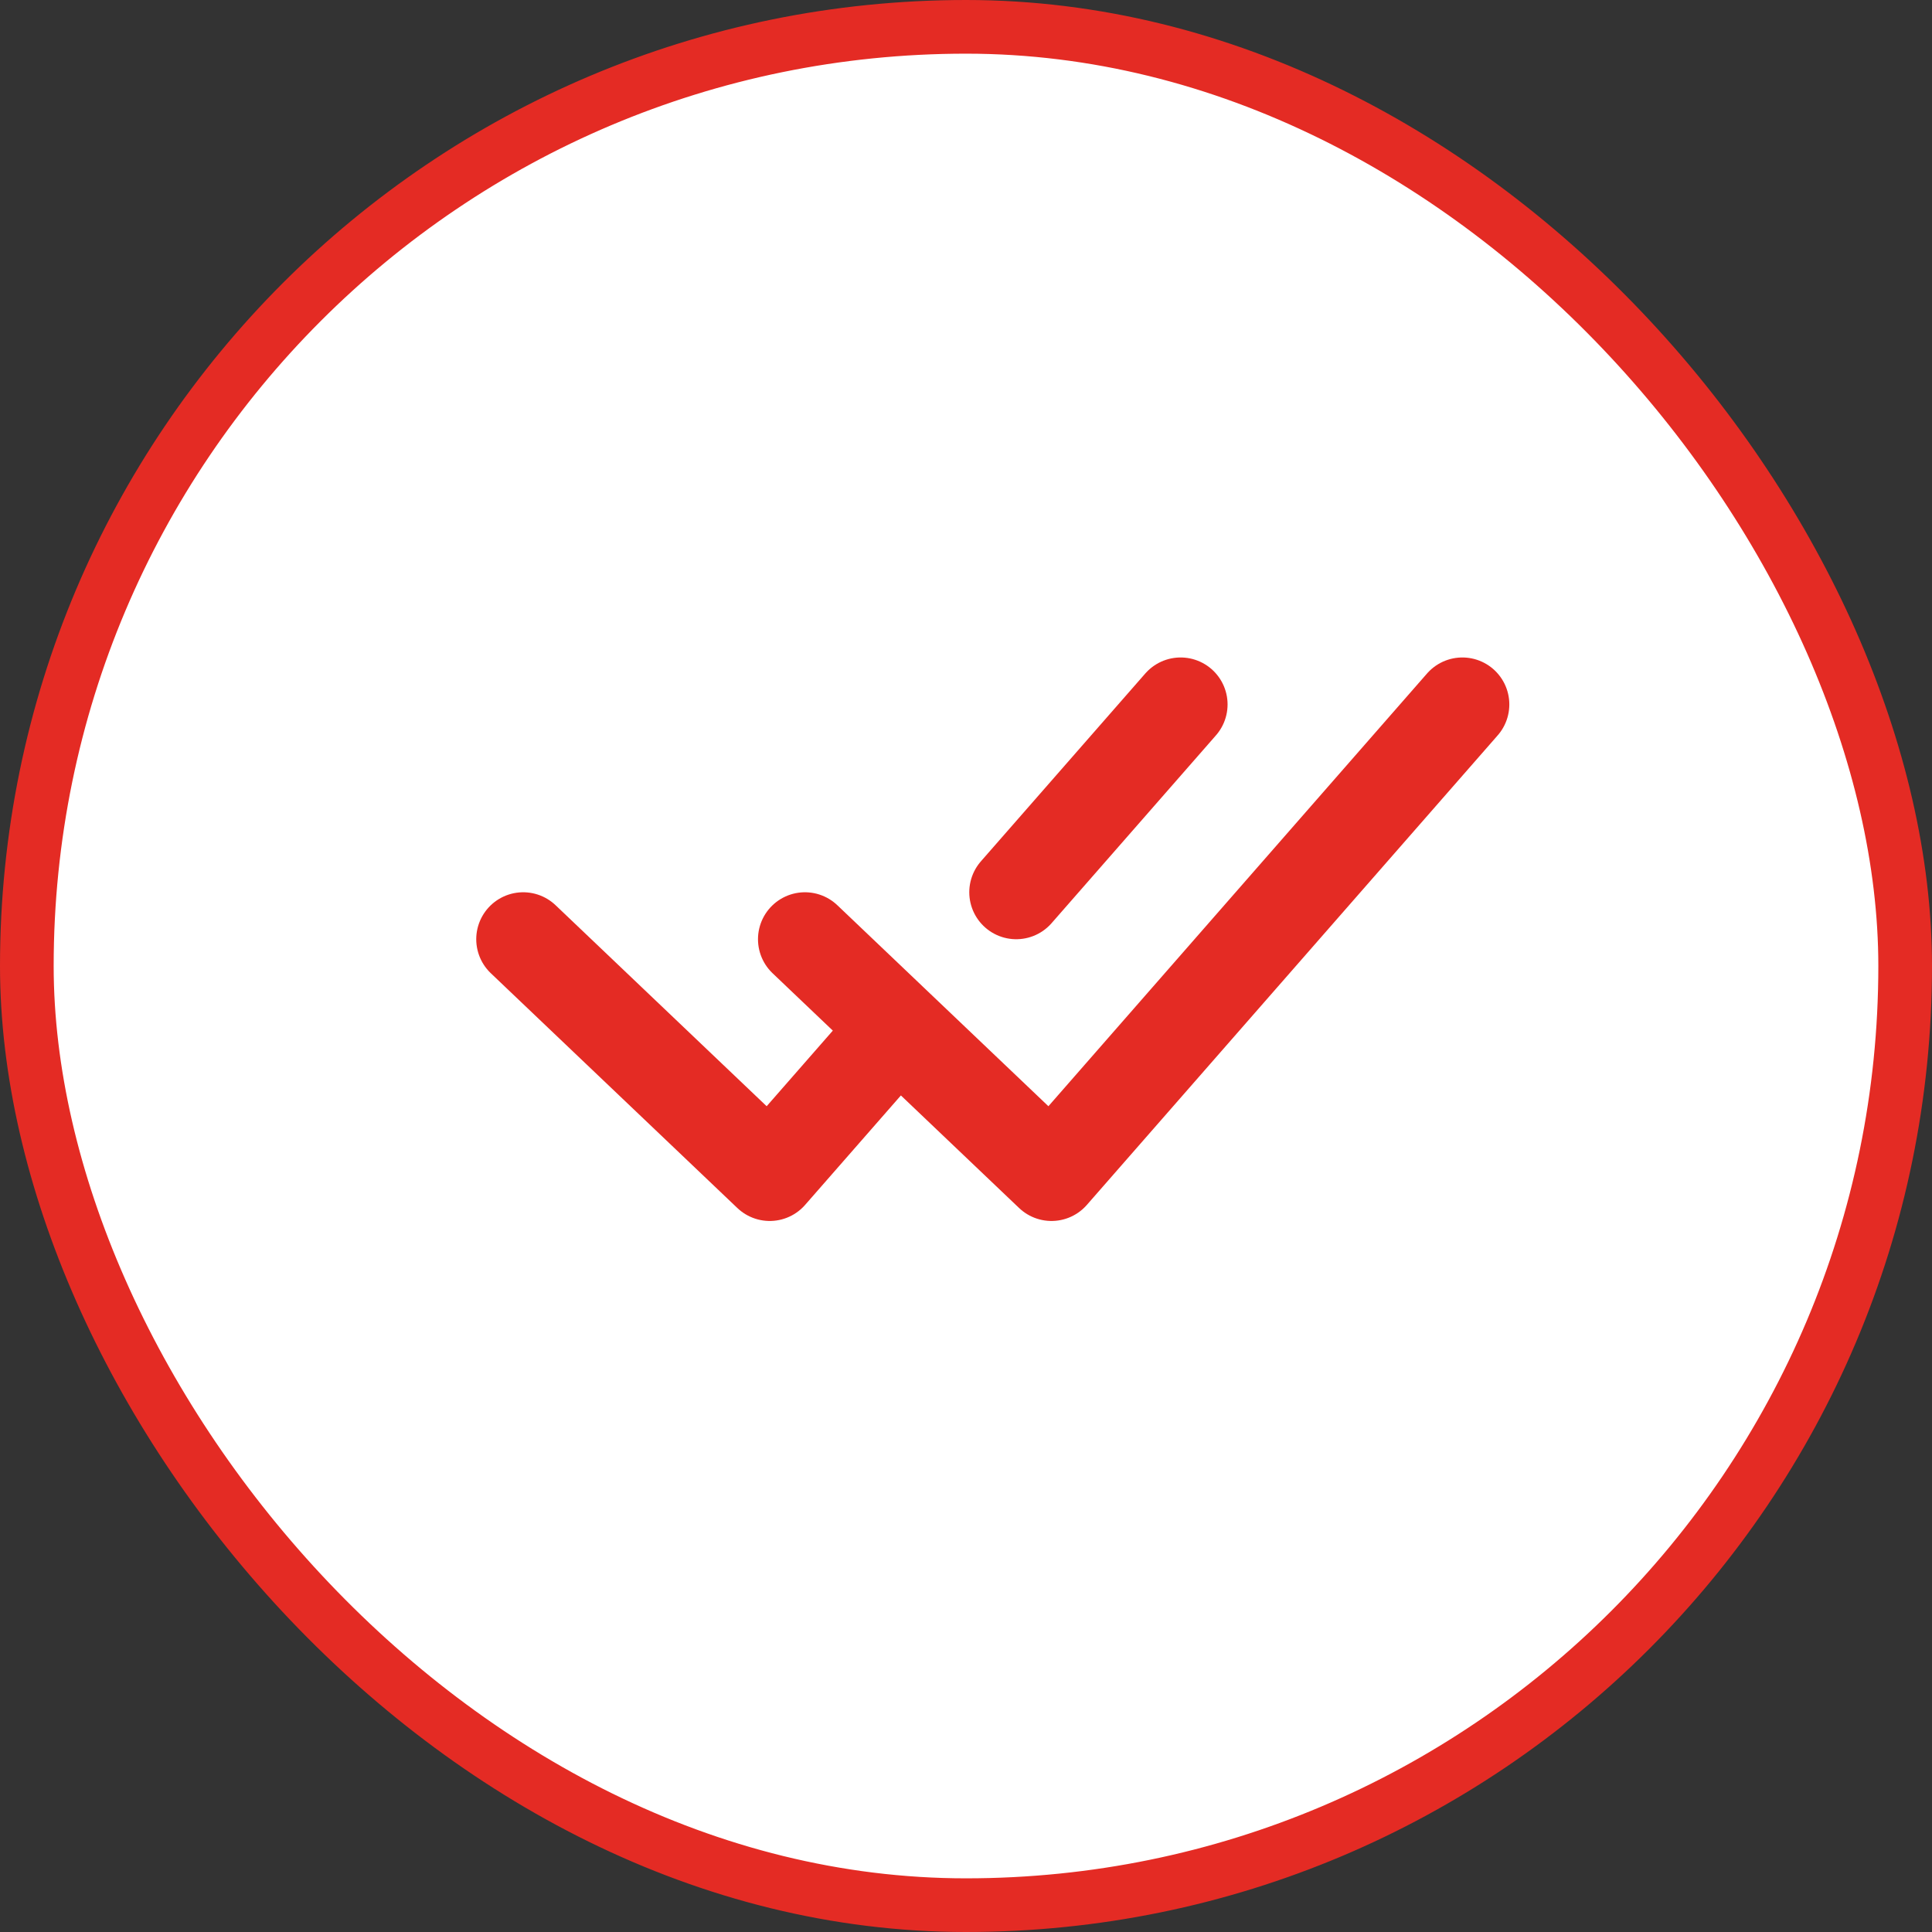 <svg width="36" height="36" viewBox="0 0 36 36" fill="none" xmlns="http://www.w3.org/2000/svg">
<rect x="0" y="0" width="36" height="36" fill="#333333" stroke="none"/>
<rect x="0.5" y="0.5" width="35" height="35" rx="17.5" fill="white" stroke="#E42B24"/>
<path d="M9.749 17.501L14.343 21.876L16.64 19.251M14.999 17.501L19.593 21.876L27.249 13.126M21.999 13.126L18.936 16.626" stroke="#E42B24" stroke-width="1.75" stroke-linecap="round" stroke-linejoin="round"/>
</svg>
